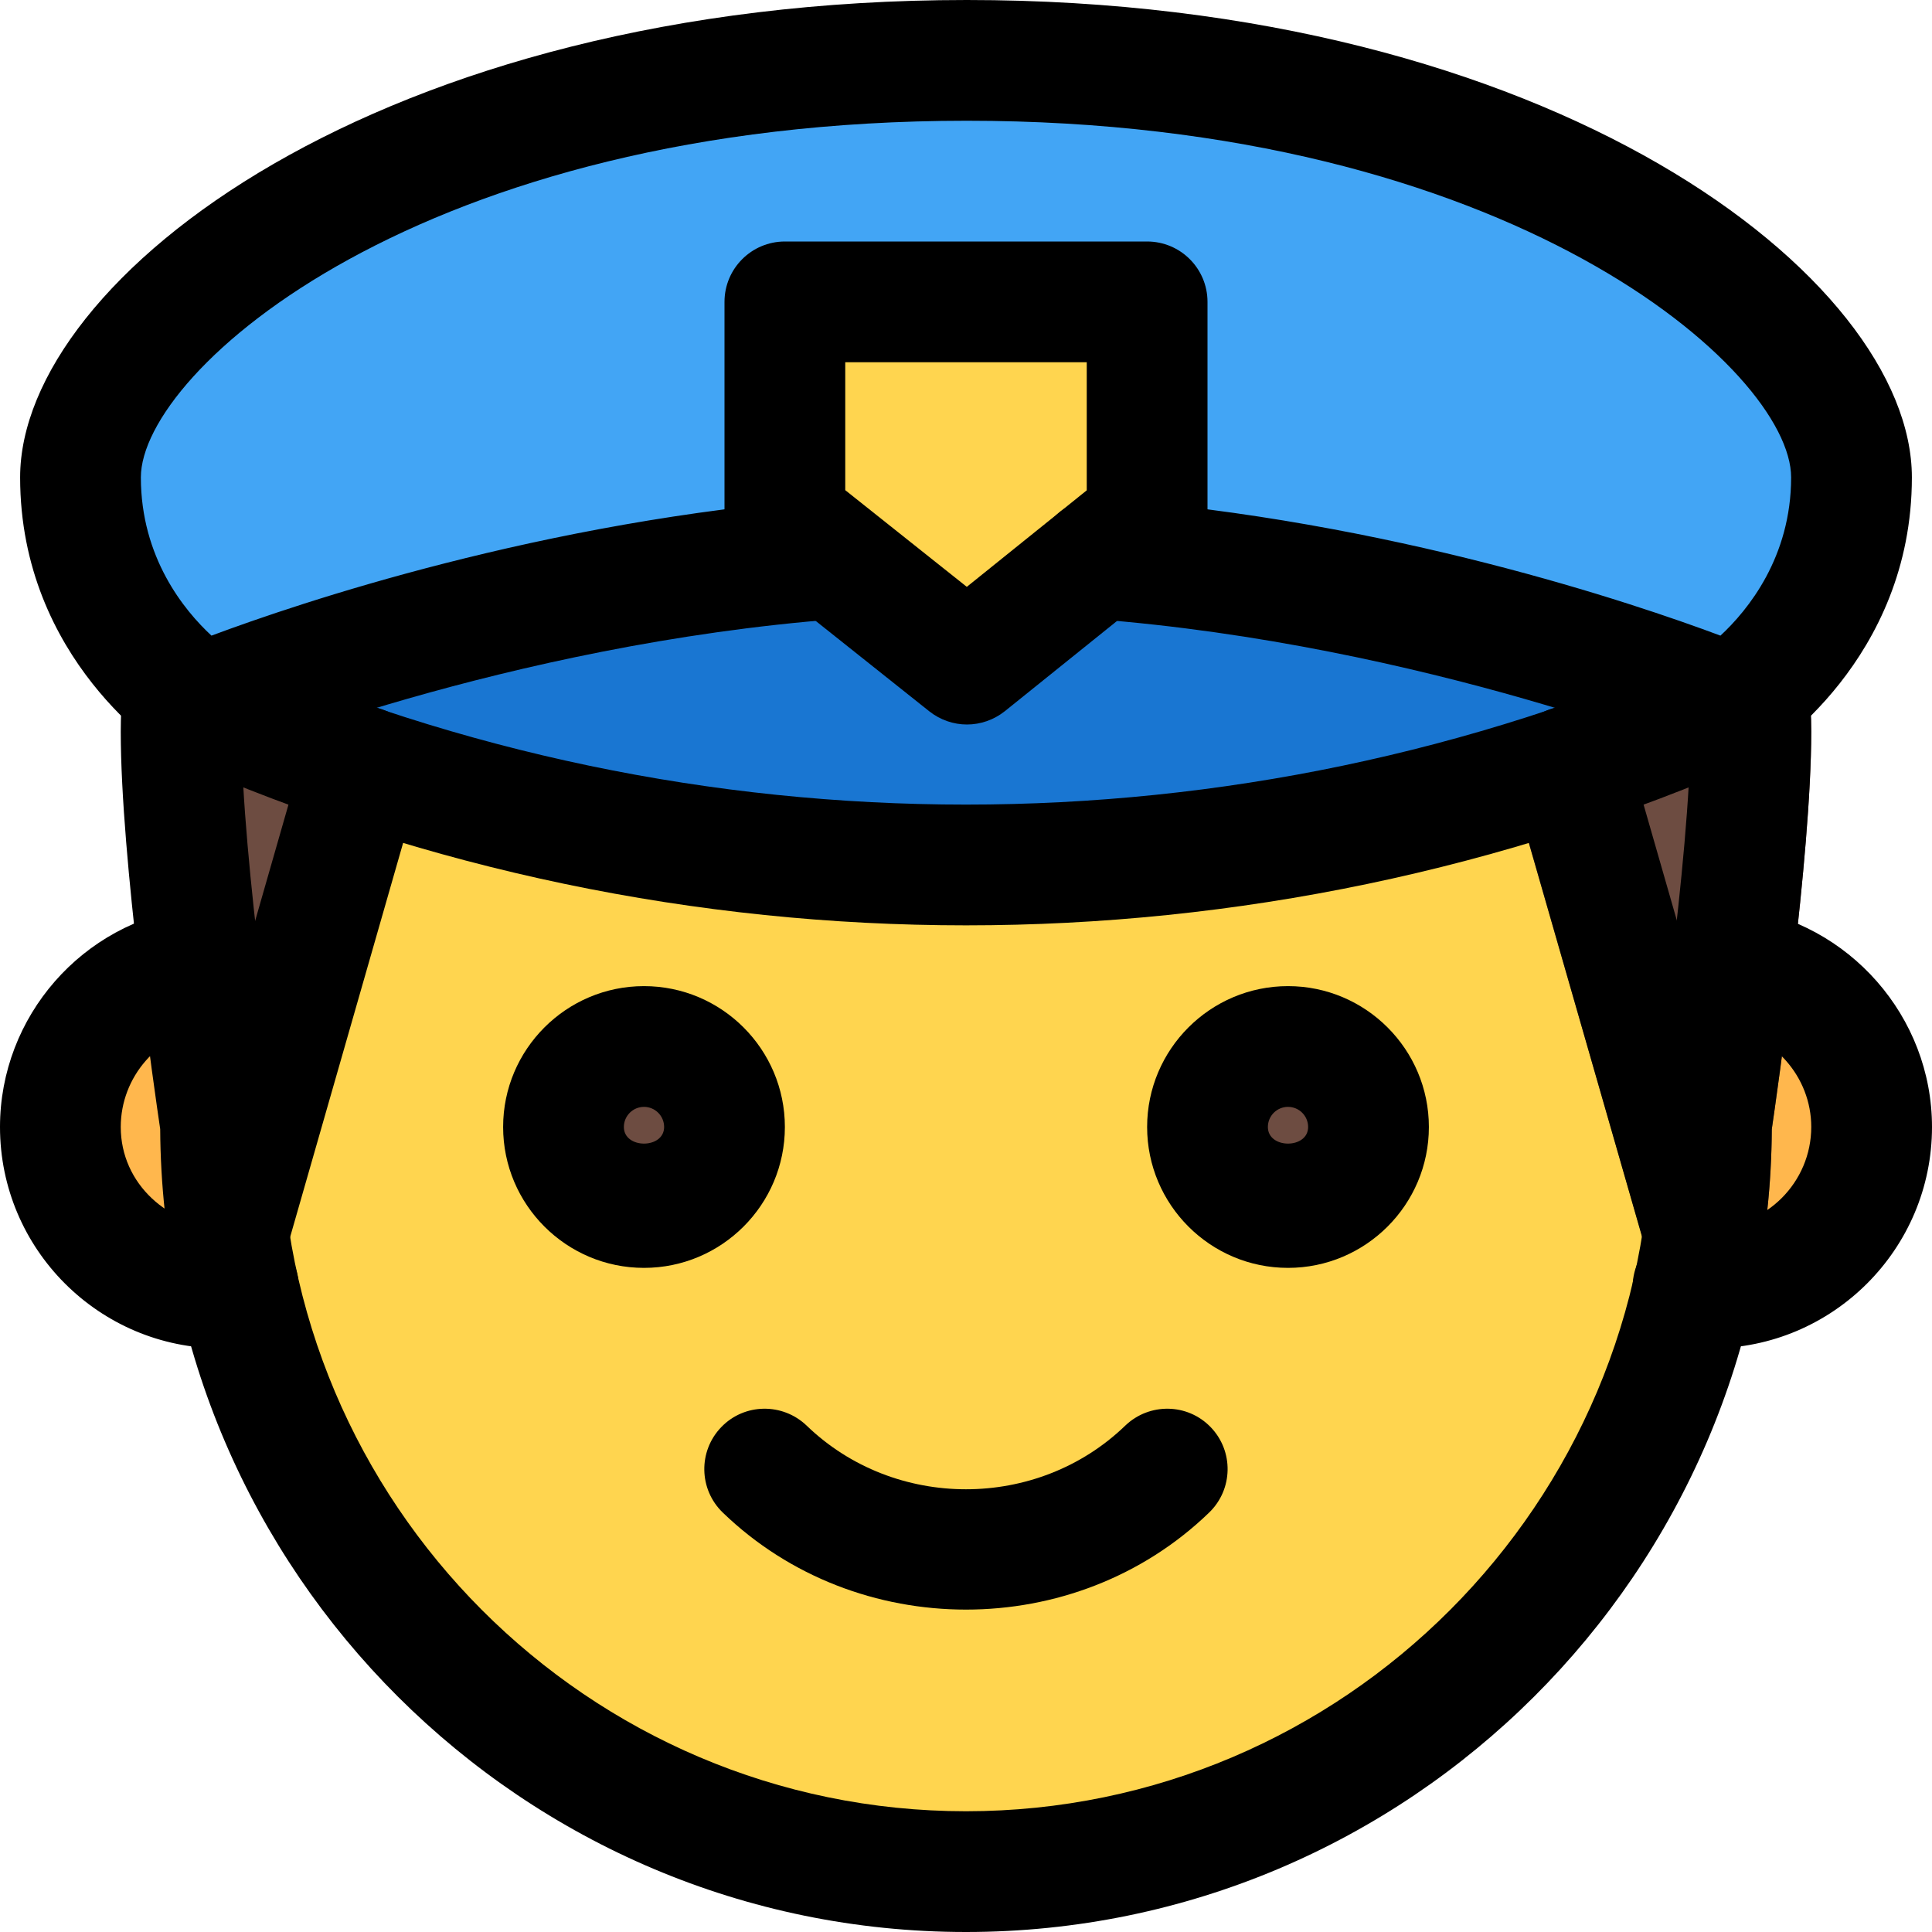 <svg enable-background="new 0 0 24 24" height="512" viewBox="0 0 24 24" width="512" xmlns="http://www.w3.org/2000/svg"><path d="m3.243 12.809c.098-.32-.081-.66-.402-.759-.162-.05-.334-.075-.511-.075-1.117 0-2.025.908-2.025 2.025s.908 2.025 2.025 2.025c.177 0 .348-.025.511-.075.321-.098.501-.438.402-.759-.08-.262-.321-.42-.581-.42v-1.542c.26 0 .501-.158.581-.42z" fill="#ffb74d"/><path d="m21.116 12.031c-.327.076-.53.403-.454.729.065.28.316.459.592.458v1.562c-.276-.001-.527.179-.592.459-.076.327.127.653.454.729.16.037.318.056.469.056 1.117 0 2.025-.908 2.025-2.025 0-1.267-1.155-2.277-2.494-1.968z" fill="#ffb74d"/><path d="m20.958 14c0 4.959-4.041 9-9 9s-9-4.041-9-9c0-3.6 2.124-6.705 5.184-8.145.432-.216.891-.387 1.368-.513.774-.225 1.602-.342 2.448-.342s1.674.117 2.448.342c.018.108.027.216.027.333 0 1.368 1.251 2.205 1.341.18 3.06 1.44 5.184 4.545 5.184 8.145z" fill="#ffd54f"/><path d="m21.16 16.06c-.414 0-.75-.336-.75-.75s.336-.76.75-.76.75.326.75.74v.02c0 .414-.336.75-.75.75z"/><path d="m3.021 14.944c-.011 0-.022 0-.033-.001-.256-.016-.466-.206-.507-.46-.051-.318-.078-.661-.08-1.022-.049-.33-.357-2.455-.357-3.599 0-.136.006-.257.014-.385.016-.289.257-.533.547-.533h1.822c.172 0 .333.08.436.218.105.138.138.316.091.481l-1.407 4.906c-.068.235-.283.395-.526.395z" fill="#6d4c41"/><path d="m21.16 16.04c-.333 0-.628-.22-.721-.542l-1.93-6.7c-.065-.227-.021-.471.121-.659s.364-.299.6-.299h2.489c.377 0 .696.28.744.654.025.192.037.394.037.596 0 1.542-.424 4.483-.49 4.937-.003.497-.038.951-.109 1.385-.057.347-.346.606-.696.628-.016 0-.03 0-.045 0z" fill="#6d4c41"/><path d="m3.45 9.025c-.125 0-.25-.035-.359-.103-.068-.043-1.666-1.069-1.666-3.11 0-2.228 4.026-5.337 10.584-5.337 6.546 0 10.566 3.109 10.566 5.337 0 2.042-1.599 3.067-1.666 3.11-.185.115-.415.137-.618.051-.031-.012-3.157-1.295-6.867-1.579l-2.9.002c-3.668.283-6.784 1.564-6.815 1.577-.083.035-.171.052-.259.052z" fill="#42a5f5"/><path d="m12 10.994c-2.708 0-5.417-.557-7.94-1.67-.222-.098-.365-.32-.362-.562.002-.243.149-.462.374-.555.122-.051 3.014-1.24 6.554-1.511l2.703-.002c3.586.273 6.478 1.462 6.6 1.512.224.094.371.313.373.556s-.14.464-.362.562c-2.523 1.113-5.232 1.67-7.94 1.67z" fill="#1976d2"/><path d="m12.009 8.43c-.134 0-.267-.044-.378-.132l-1.832-1.458c-.144-.115-.229-.29-.229-.475v-2.188c0-.335.272-.607.608-.607h3.645c.335 0 .608.272.608.607v2.187c0 .184-.083.358-.227.474l-1.814 1.458c-.111.089-.246.134-.381.134z" fill="#ffd54f"/><path d="m8 15.35c-.744 0-1.35-.606-1.35-1.35s.606-1.35 1.35-1.35 1.35.606 1.35 1.35-.606 1.35-1.35 1.35z" fill="#6d4c41"/><path d="m16 15.215c-.67 0-1.215-.545-1.215-1.215s.545-1.215 1.215-1.215 1.215.545 1.215 1.215-.545 1.215-1.215 1.215z" fill="#6d4c41"/><path d="m12 24c-5.501 0-9.979-4.469-10.01-9.974-.067-.452-.49-3.368-.49-4.936 0-.187.009-.353.02-.528.023-.413.376-.759.792-.718.414.023.73.366.707.779-.01.172-.019.312-.019.467 0 1.556.477 4.736.481 4.768.006.037.009.075.009.112 0 4.703 3.817 8.53 8.51 8.53s8.51-3.827 8.51-8.53c0-.037.003-.074.008-.111.004-.033.482-3.243.482-4.769 0-.138-.008-.275-.024-.404-.053-.411.238-.787.648-.84.416-.05.787.237.84.648.024.192.036.394.036.596 0 1.542-.424 4.483-.49 4.937-.031 5.503-4.509 9.973-10.01 9.973z"/><path d="m2.84 16.06c-.068 0-.138-.009-.207-.029-.397-.114-.628-.529-.514-.928l1.66-5.79c.113-.398.526-.631.928-.514.397.114.628.529.514.928l-1.66 5.79c-.094.329-.395.543-.721.543z"/><path d="m21.16 16.055c-.365 0-.669-.257-.736-.601l-1.645-5.728c-.114-.398.115-.813.514-.928.397-.113.812.115.928.514l1.66 5.78c.02.067.029.137.029.207 0 .415-.336.756-.75.756z"/><path d="m8 15.75c-.965 0-1.75-.785-1.75-1.75s.785-1.75 1.75-1.75 1.75.785 1.75 1.75-.785 1.75-1.75 1.75zm0-2c-.138 0-.25.112-.25.25 0 .275.5.275.5 0 0-.138-.112-.25-.25-.25z"/><path d="m16 15.75c-.965 0-1.75-.785-1.75-1.75s.785-1.75 1.75-1.75 1.75.785 1.75 1.75-.785 1.75-1.75 1.75zm0-2c-.138 0-.25.112-.25.25 0 .275.5.275.5 0 0-.138-.112-.25-.25-.25z"/><path d="m12 19.995c-1.094 0-2.188-.401-3.021-1.205-.299-.288-.307-.763-.02-1.061.288-.3.763-.305 1.061-.02 1.092 1.055 2.867 1.055 3.959 0 .298-.285.772-.28 1.061.02.287.298.279.772-.02 1.061-.832.804-1.926 1.205-3.02 1.205z"/><path d="m2.5 9.5c-.139 0-.277-.039-.398-.114-.076-.048-1.852-1.188-1.852-3.456 0-2.476 4.474-5.93 11.76-5.93 7.273 0 11.74 3.454 11.74 5.93 0 2.269-1.776 3.408-1.852 3.456-.206.129-.461.151-.687.057-.034-.014-3.508-1.438-7.63-1.754-.413-.032-.722-.393-.69-.806s.39-.718.806-.69c3.564.273 6.597 1.3 7.675 1.703.341-.316.878-.974.878-1.966 0-1.325-3.484-4.43-10.24-4.43-6.77 0-10.26 3.104-10.26 4.43 0 .995.537 1.651.877 1.966 1.077-.402 4.11-1.43 7.676-1.703.411-.01.774.277.806.69s-.277.773-.69.806c-4.134.316-7.596 1.739-7.63 1.754-.094.038-.191.057-.289.057z"/><path d="m12.012 9c-.165 0-.33-.055-.467-.163l-2.262-1.8c-.179-.142-.283-.358-.283-.587v-2.7c0-.414.336-.75.75-.75h4.5c.414 0 .75.336.75.75v2.7c0 .228-.103.442-.28.585l-2.238 1.8c-.137.109-.304.165-.47.165zm-1.512-2.911 1.51 1.201 1.49-1.199v-1.591h-3z"/><path d="m12 11.495c-3.344 0-6.688-.687-9.803-2.059-.379-.166-.551-.61-.384-.989.168-.379.61-.548.989-.384 5.844 2.576 12.551 2.576 18.395 0 .378-.164.821.005.989.384.167.379-.005.822-.384.989-3.114 1.373-6.458 2.059-9.802 2.059z"/><path d="m2.75 16.75c-1.517 0-2.75-1.233-2.75-2.75 0-1.372 1.023-2.543 2.381-2.724.417-.062.788.232.843.644s-.234.788-.644.843c-.616.082-1.08.614-1.08 1.237 0 .707.596 1.239 1.302 1.251.019 0 .036-.001.055-.004.417-.059.789.23.847.64.057.41-.229.789-.64.847-.106.014-.21.016-.314.016z"/><path d="m21.25 16.75c-.118 0-.222-.003-.324-.018-.41-.058-.696-.437-.638-.847.058-.411.44-.708.847-.638.035.004.072.002.115.002.689 0 1.25-.561 1.25-1.25 0-.622-.469-1.154-1.09-1.237-.41-.055-.698-.432-.644-.843s.423-.707.843-.644c1.363.183 2.391 1.354 2.391 2.725 0 1.517-1.233 2.75-2.75 2.75z"/></svg>
